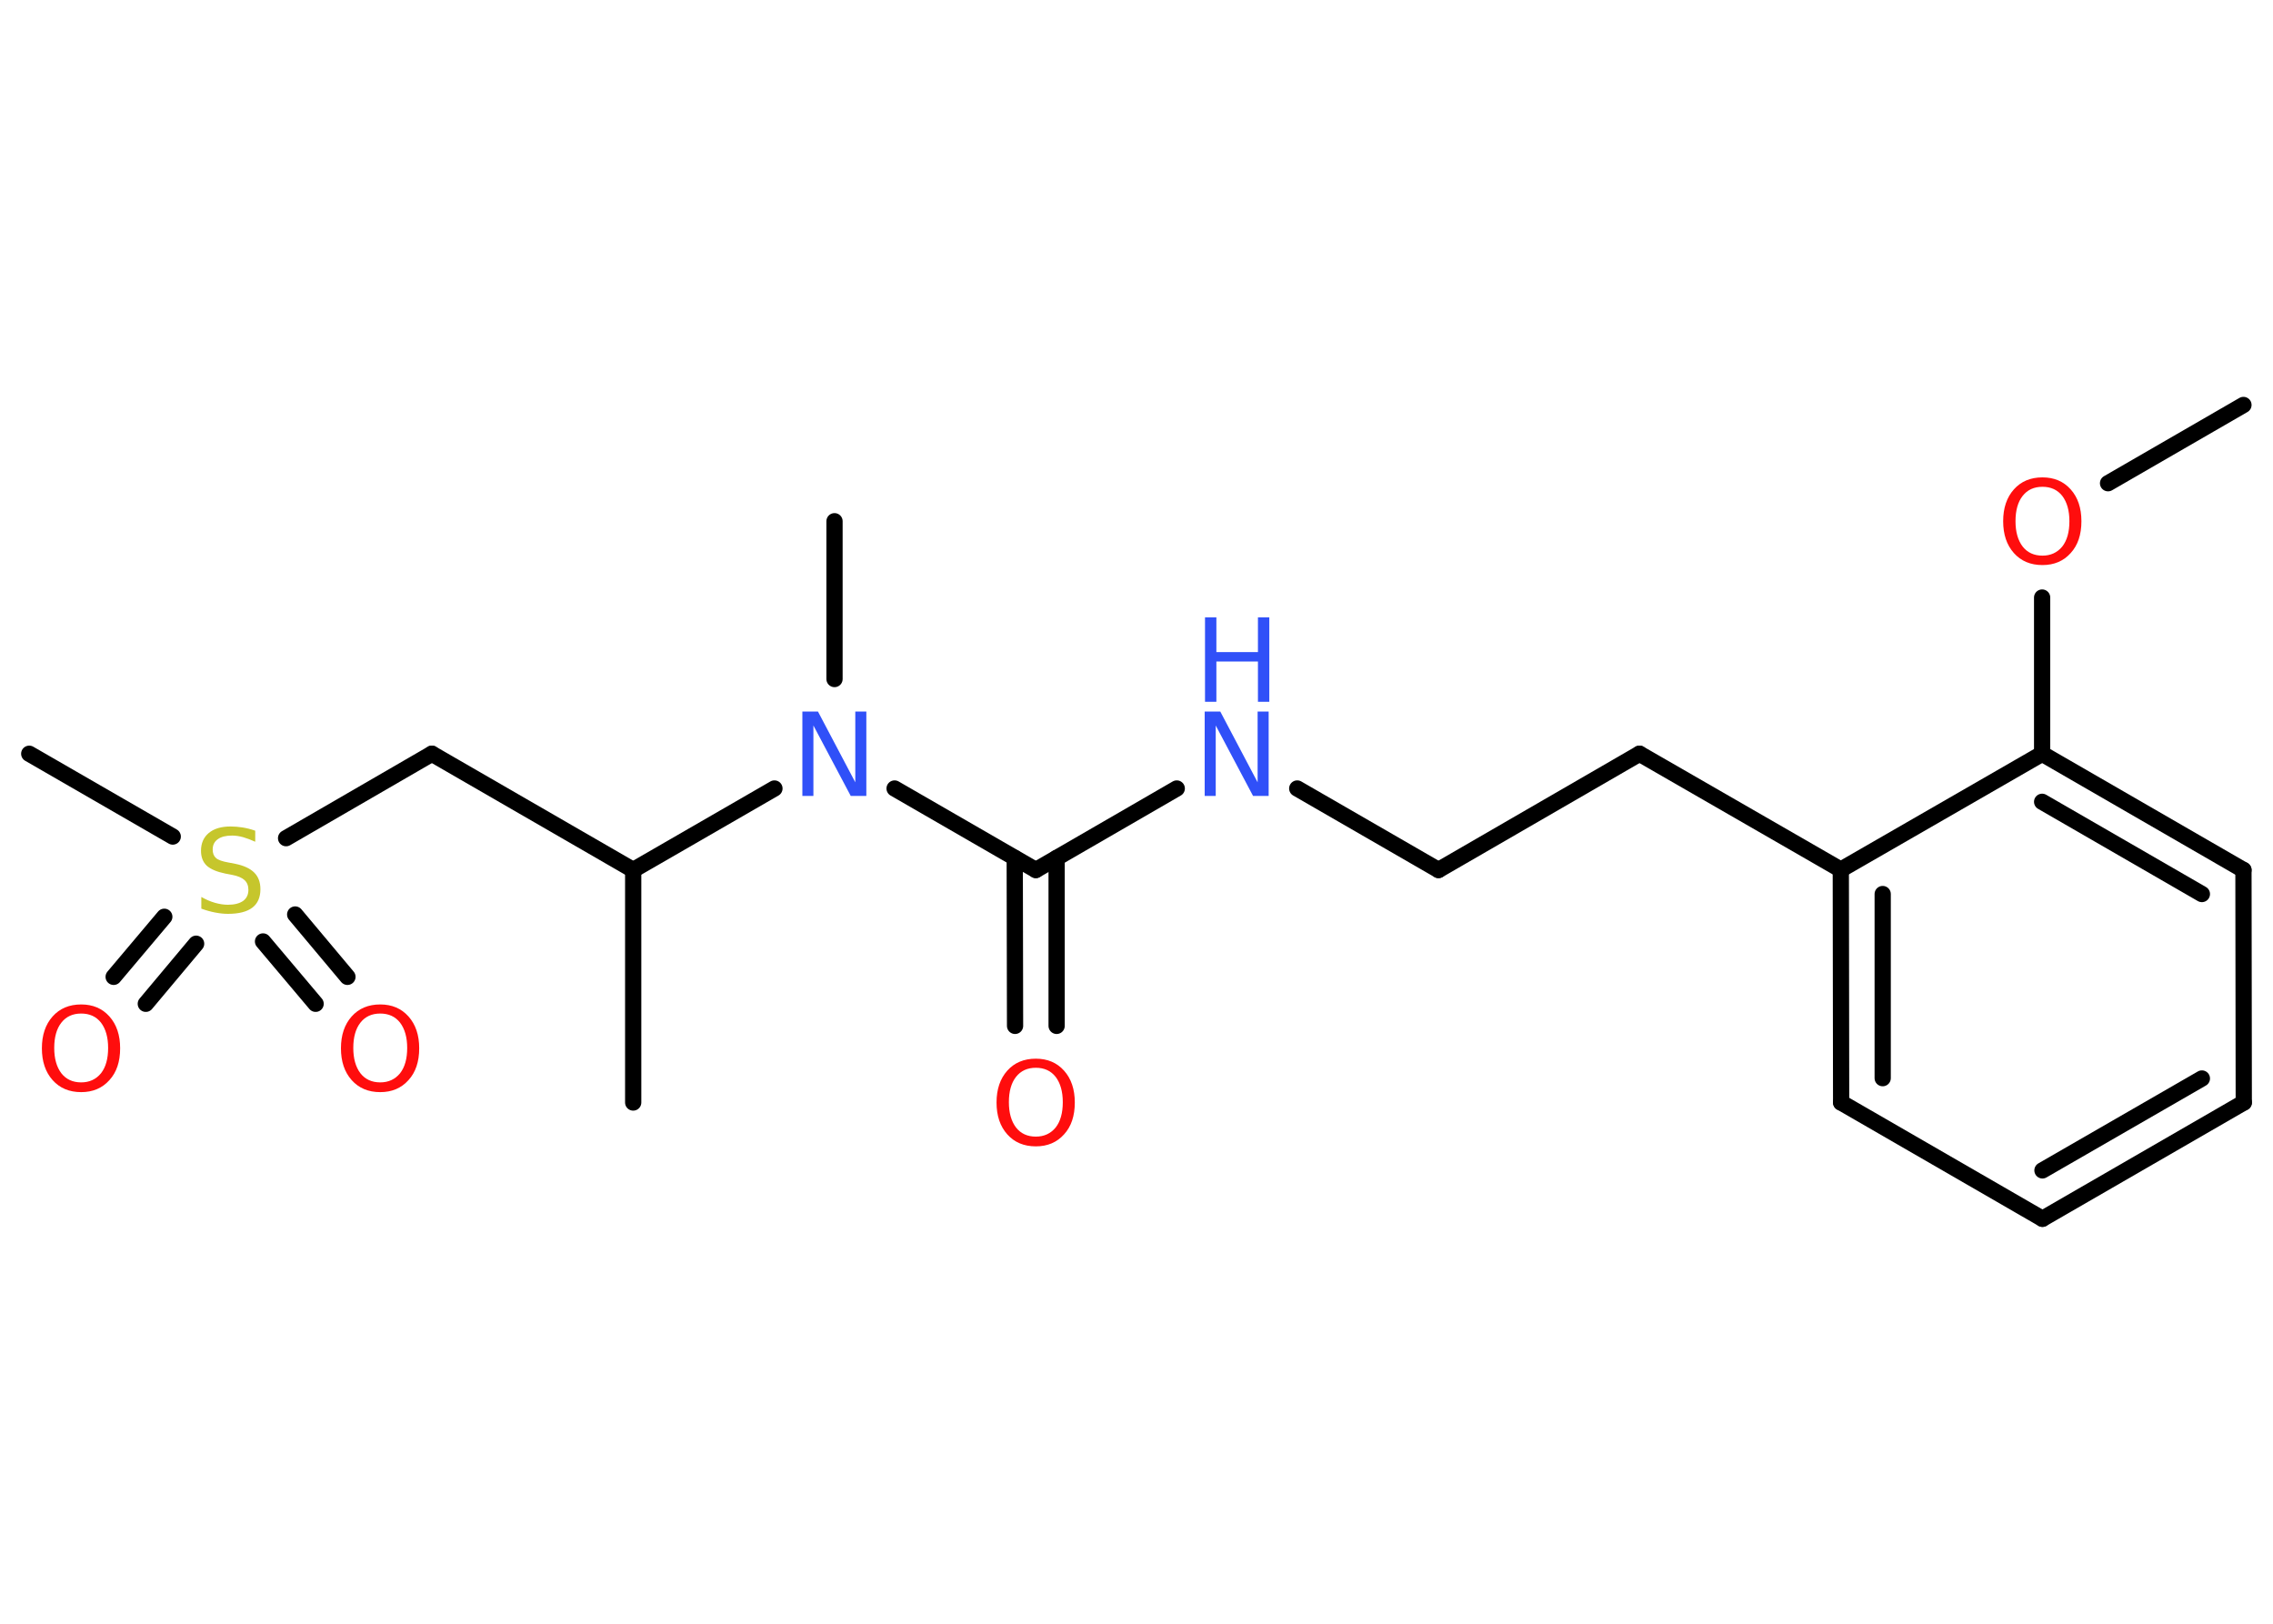 <?xml version='1.0' encoding='UTF-8'?>
<!DOCTYPE svg PUBLIC "-//W3C//DTD SVG 1.1//EN" "http://www.w3.org/Graphics/SVG/1.1/DTD/svg11.dtd">
<svg version='1.2' xmlns='http://www.w3.org/2000/svg' xmlns:xlink='http://www.w3.org/1999/xlink' width='70.0mm' height='50.0mm' viewBox='0 0 70.0 50.0'>
  <desc>Generated by the Chemistry Development Kit (http://github.com/cdk)</desc>
  <g stroke-linecap='round' stroke-linejoin='round' stroke='#000000' stroke-width='.5' fill='#FF0D0D'>
    <rect x='.0' y='.0' width='70.0' height='50.0' fill='#FFFFFF' stroke='none'/>
    <g id='mol1' class='mol'>
      <line id='mol1bnd1' class='bond' x1='69.09' y1='12.47' x2='64.92' y2='14.88'/>
      <line id='mol1bnd2' class='bond' x1='62.89' y1='18.4' x2='62.89' y2='23.21'/>
      <g id='mol1bnd3' class='bond'>
        <line x1='69.09' y1='26.79' x2='62.89' y2='23.21'/>
        <line x1='67.81' y1='27.53' x2='62.89' y2='24.69'/>
      </g>
      <line id='mol1bnd4' class='bond' x1='69.09' y1='26.79' x2='69.1' y2='33.95'/>
      <g id='mol1bnd5' class='bond'>
        <line x1='62.9' y1='37.53' x2='69.1' y2='33.95'/>
        <line x1='62.9' y1='36.04' x2='67.81' y2='33.21'/>
      </g>
      <line id='mol1bnd6' class='bond' x1='62.9' y1='37.53' x2='56.7' y2='33.95'/>
      <g id='mol1bnd7' class='bond'>
        <line x1='56.69' y1='26.78' x2='56.7' y2='33.95'/>
        <line x1='57.98' y1='27.53' x2='57.98' y2='33.2'/>
      </g>
      <line id='mol1bnd8' class='bond' x1='62.89' y1='23.21' x2='56.69' y2='26.78'/>
      <line id='mol1bnd9' class='bond' x1='56.69' y1='26.78' x2='50.49' y2='23.21'/>
      <line id='mol1bnd10' class='bond' x1='50.49' y1='23.21' x2='44.3' y2='26.79'/>
      <line id='mol1bnd11' class='bond' x1='44.3' y1='26.79' x2='39.95' y2='24.28'/>
      <line id='mol1bnd12' class='bond' x1='36.24' y1='24.28' x2='31.9' y2='26.79'/>
      <g id='mol1bnd13' class='bond'>
        <line x1='32.54' y1='26.42' x2='32.54' y2='31.59'/>
        <line x1='31.25' y1='26.42' x2='31.26' y2='31.59'/>
      </g>
      <line id='mol1bnd14' class='bond' x1='31.9' y1='26.79' x2='27.55' y2='24.28'/>
      <line id='mol1bnd15' class='bond' x1='25.7' y1='20.91' x2='25.7' y2='16.05'/>
      <line id='mol1bnd16' class='bond' x1='23.85' y1='24.28' x2='19.5' y2='26.79'/>
      <line id='mol1bnd17' class='bond' x1='19.5' y1='26.79' x2='19.5' y2='33.95'/>
      <line id='mol1bnd18' class='bond' x1='19.5' y1='26.79' x2='13.3' y2='23.21'/>
      <line id='mol1bnd19' class='bond' x1='13.3' y1='23.21' x2='8.81' y2='25.81'/>
      <line id='mol1bnd20' class='bond' x1='5.32' y1='25.76' x2='.9' y2='23.21'/>
      <g id='mol1bnd21' class='bond'>
        <line x1='6.04' y1='29.06' x2='4.49' y2='30.91'/>
        <line x1='5.06' y1='28.23' x2='3.5' y2='30.08'/>
      </g>
      <g id='mol1bnd22' class='bond'>
        <line x1='9.09' y1='28.16' x2='10.7' y2='30.08'/>
        <line x1='8.1' y1='28.99' x2='9.72' y2='30.91'/>
      </g>
      <path id='mol1atm2' class='atom' d='M62.9 14.99q-.39 .0 -.61 .28q-.22 .28 -.22 .78q.0 .49 .22 .78q.22 .28 .61 .28q.38 .0 .61 -.28q.22 -.28 .22 -.78q.0 -.49 -.22 -.78q-.22 -.28 -.61 -.28zM62.9 14.7q.54 .0 .87 .37q.33 .37 .33 .98q.0 .62 -.33 .98q-.33 .37 -.87 .37q-.55 .0 -.88 -.37q-.33 -.37 -.33 -.98q.0 -.61 .33 -.98q.33 -.37 .88 -.37z' stroke='none'/>
      <g id='mol1atm11' class='atom'>
        <path d='M37.11 21.91h.47l1.15 2.18v-2.18h.34v2.6h-.48l-1.15 -2.17v2.17h-.34v-2.6z' stroke='none' fill='#3050F8'/>
        <path d='M37.11 19.01h.35v1.07h1.28v-1.07h.35v2.6h-.35v-1.24h-1.28v1.24h-.35v-2.6z' stroke='none' fill='#3050F8'/>
      </g>
      <path id='mol1atm13' class='atom' d='M31.9 32.88q-.39 .0 -.61 .28q-.22 .28 -.22 .78q.0 .49 .22 .78q.22 .28 .61 .28q.38 .0 .61 -.28q.22 -.28 .22 -.78q.0 -.49 -.22 -.78q-.22 -.28 -.61 -.28zM31.9 32.6q.54 .0 .87 .37q.33 .37 .33 .98q.0 .62 -.33 .98q-.33 .37 -.87 .37q-.55 .0 -.88 -.37q-.33 -.37 -.33 -.98q.0 -.61 .33 -.98q.33 -.37 .88 -.37z' stroke='none'/>
      <path id='mol1atm14' class='atom' d='M24.72 21.91h.47l1.15 2.18v-2.18h.34v2.6h-.48l-1.15 -2.17v2.17h-.34v-2.6z' stroke='none' fill='#3050F8'/>
      <path id='mol1atm19' class='atom' d='M7.86 25.58v.34q-.2 -.09 -.37 -.14q-.18 -.05 -.34 -.05q-.29 .0 -.44 .11q-.16 .11 -.16 .32q.0 .17 .1 .26q.1 .09 .39 .14l.21 .04q.39 .08 .58 .27q.19 .19 .19 .51q.0 .38 -.25 .57q-.25 .19 -.75 .19q-.18 .0 -.39 -.04q-.21 -.04 -.43 -.12v-.36q.21 .12 .42 .18q.21 .06 .4 .06q.3 .0 .47 -.12q.16 -.12 .16 -.34q.0 -.19 -.12 -.3q-.12 -.11 -.38 -.16l-.21 -.04q-.39 -.08 -.57 -.24q-.18 -.17 -.18 -.46q.0 -.35 .24 -.55q.24 -.2 .67 -.2q.18 .0 .37 .03q.19 .03 .39 .1z' stroke='none' fill='#C6C62C'/>
      <path id='mol1atm21' class='atom' d='M2.5 31.21q-.39 .0 -.61 .28q-.22 .28 -.22 .78q.0 .49 .22 .78q.22 .28 .61 .28q.38 .0 .61 -.28q.22 -.28 .22 -.78q.0 -.49 -.22 -.78q-.22 -.28 -.61 -.28zM2.5 30.93q.54 .0 .87 .37q.33 .37 .33 .98q.0 .62 -.33 .98q-.33 .37 -.87 .37q-.55 .0 -.88 -.37q-.33 -.37 -.33 -.98q.0 -.61 .33 -.98q.33 -.37 .88 -.37z' stroke='none'/>
      <path id='mol1atm22' class='atom' d='M11.71 31.21q-.39 .0 -.61 .28q-.22 .28 -.22 .78q.0 .49 .22 .78q.22 .28 .61 .28q.38 .0 .61 -.28q.22 -.28 .22 -.78q.0 -.49 -.22 -.78q-.22 -.28 -.61 -.28zM11.71 30.93q.54 .0 .87 .37q.33 .37 .33 .98q.0 .62 -.33 .98q-.33 .37 -.87 .37q-.55 .0 -.88 -.37q-.33 -.37 -.33 -.98q.0 -.61 .33 -.98q.33 -.37 .88 -.37z' stroke='none'/>
    </g>
  </g>
</svg>
